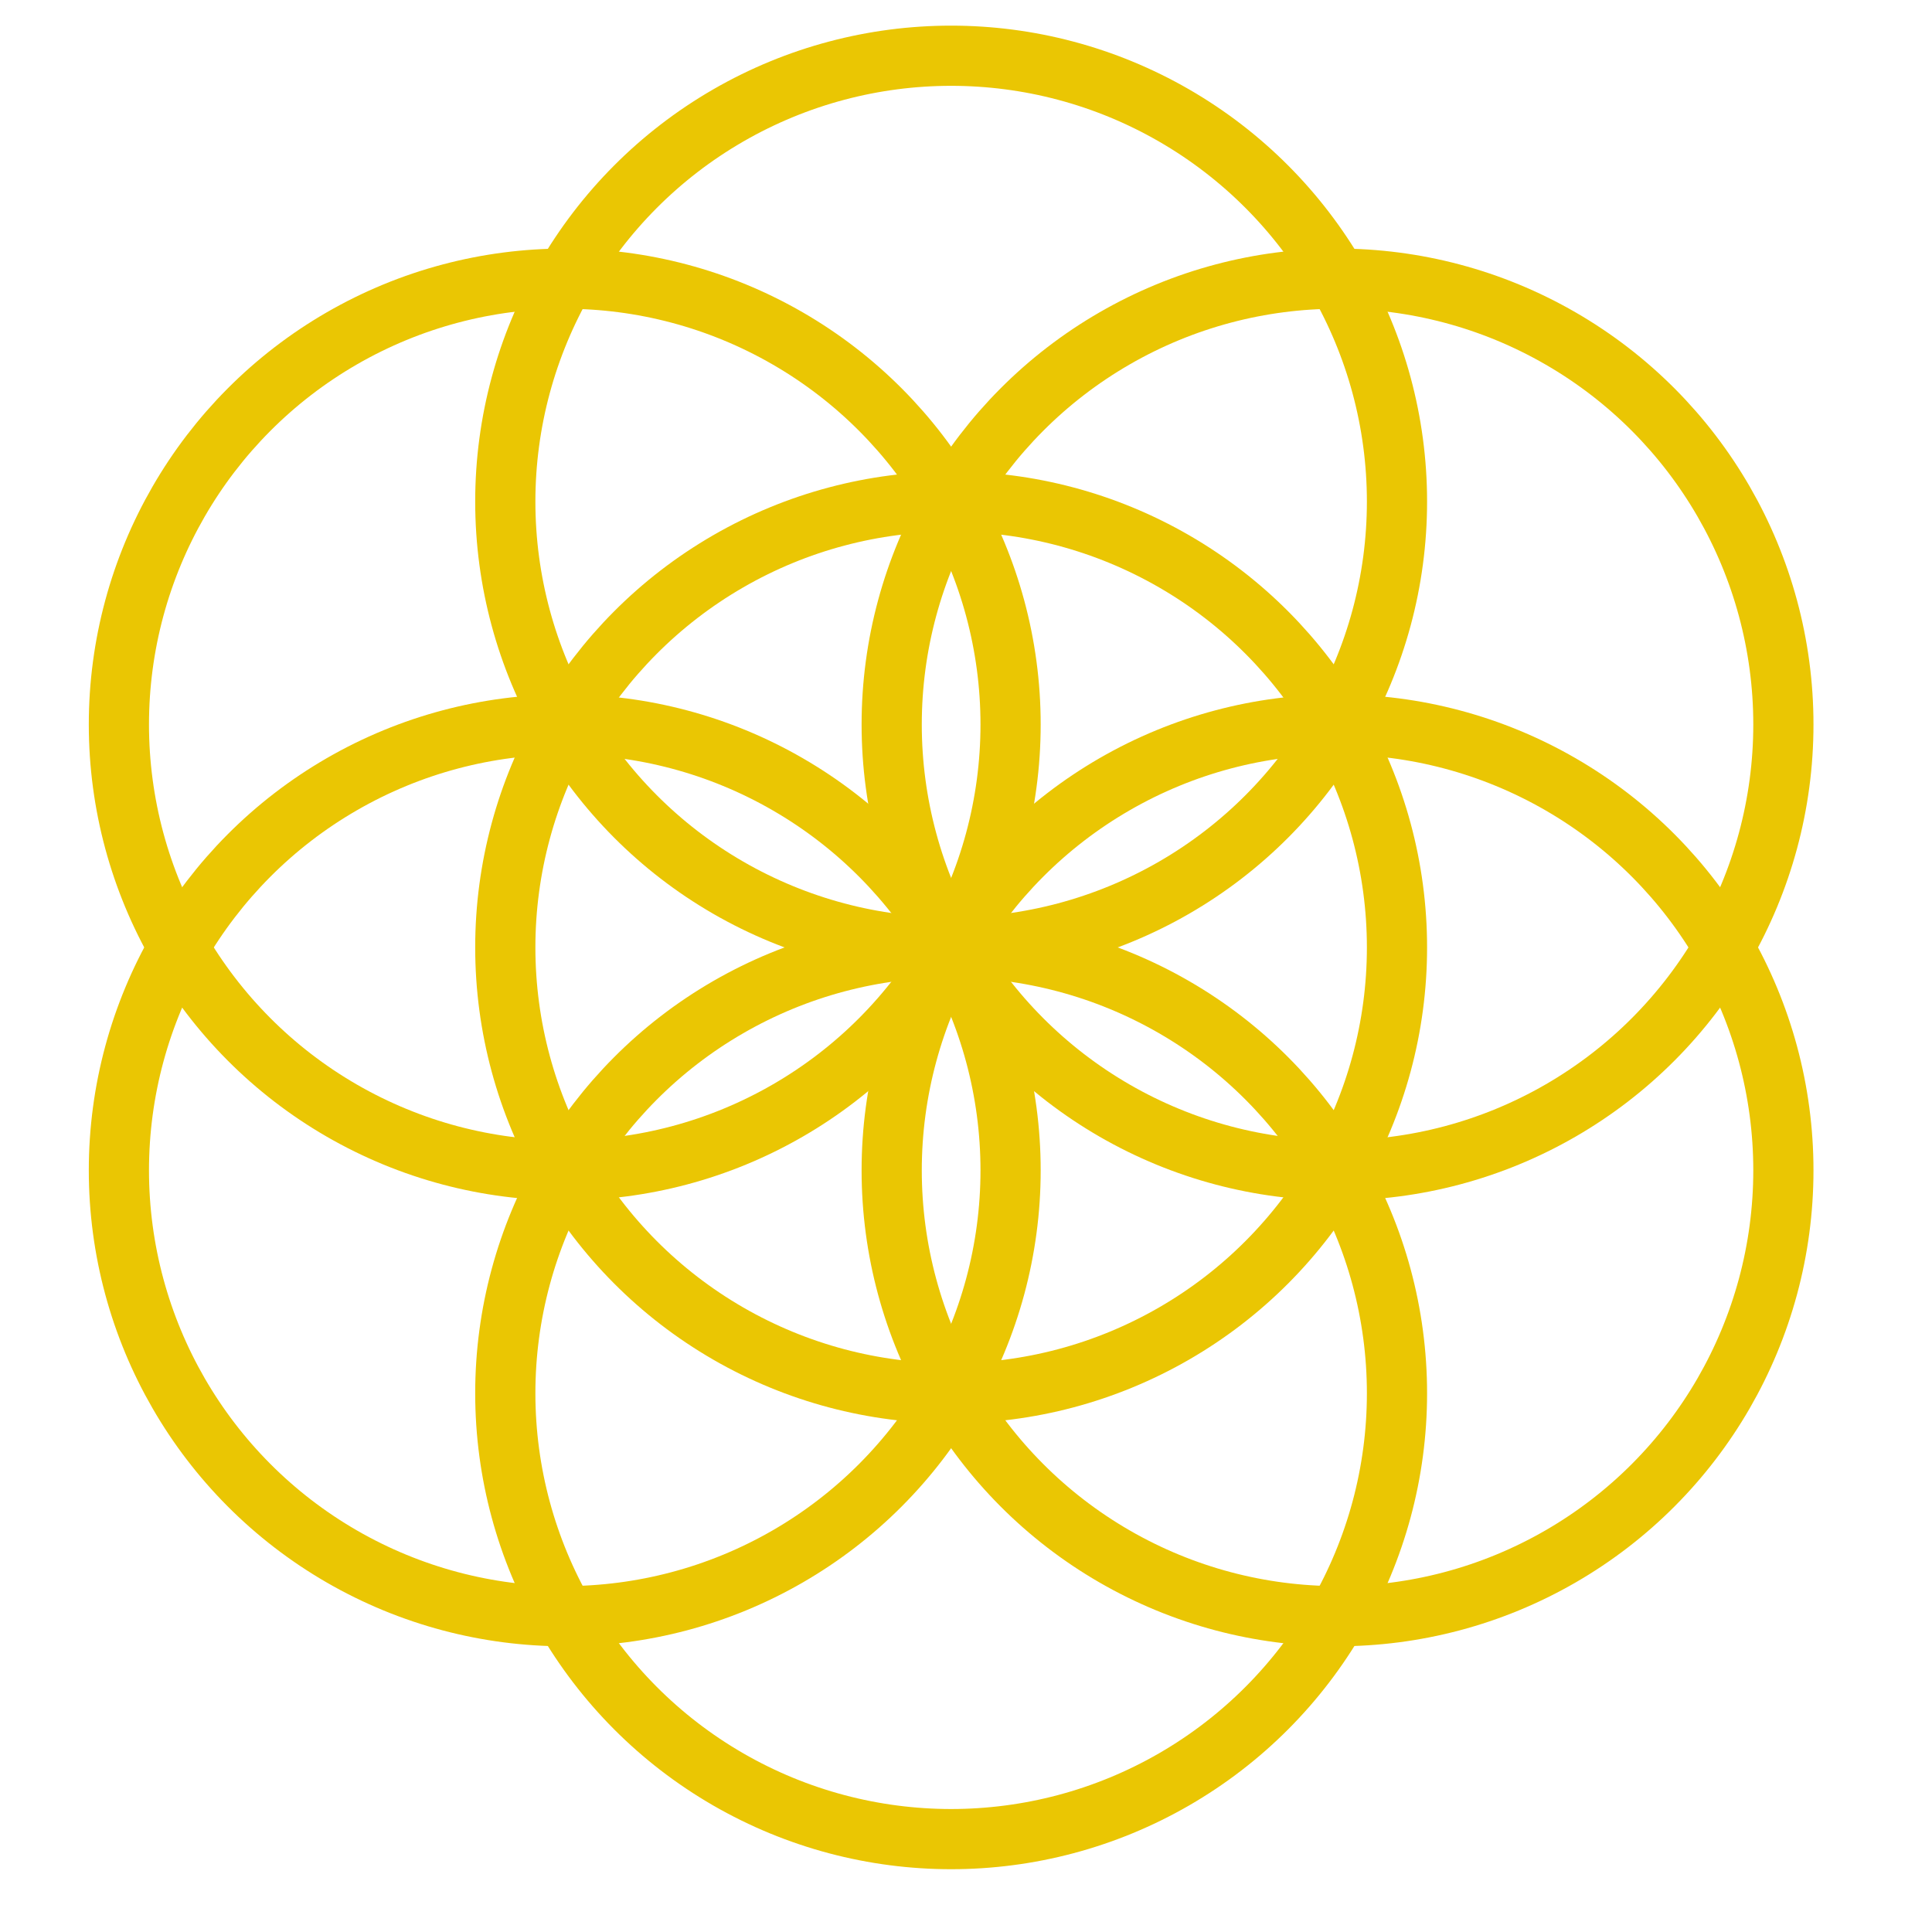 <svg xmlns="http://www.w3.org/2000/svg" class="logo__flower-of-life" viewBox="177 177 260 260" height="609" width="609"><g fill="none" stroke-width="8.1px" stroke="rgb(234, 198, 3)"><circle r="60" cx="253" cy="274.5"></circle><circle r="60" cx="253" cy="334.5"></circle><circle r="60" cx="305" cy="244.5"></circle><circle r="60" cx="305" cy="304.5"></circle><circle r="60" cx="305" cy="364.5"></circle><circle r="60" cx="357" cy="274.5"></circle><circle r="60" cx="357" cy="334.5"></circle></g></svg>